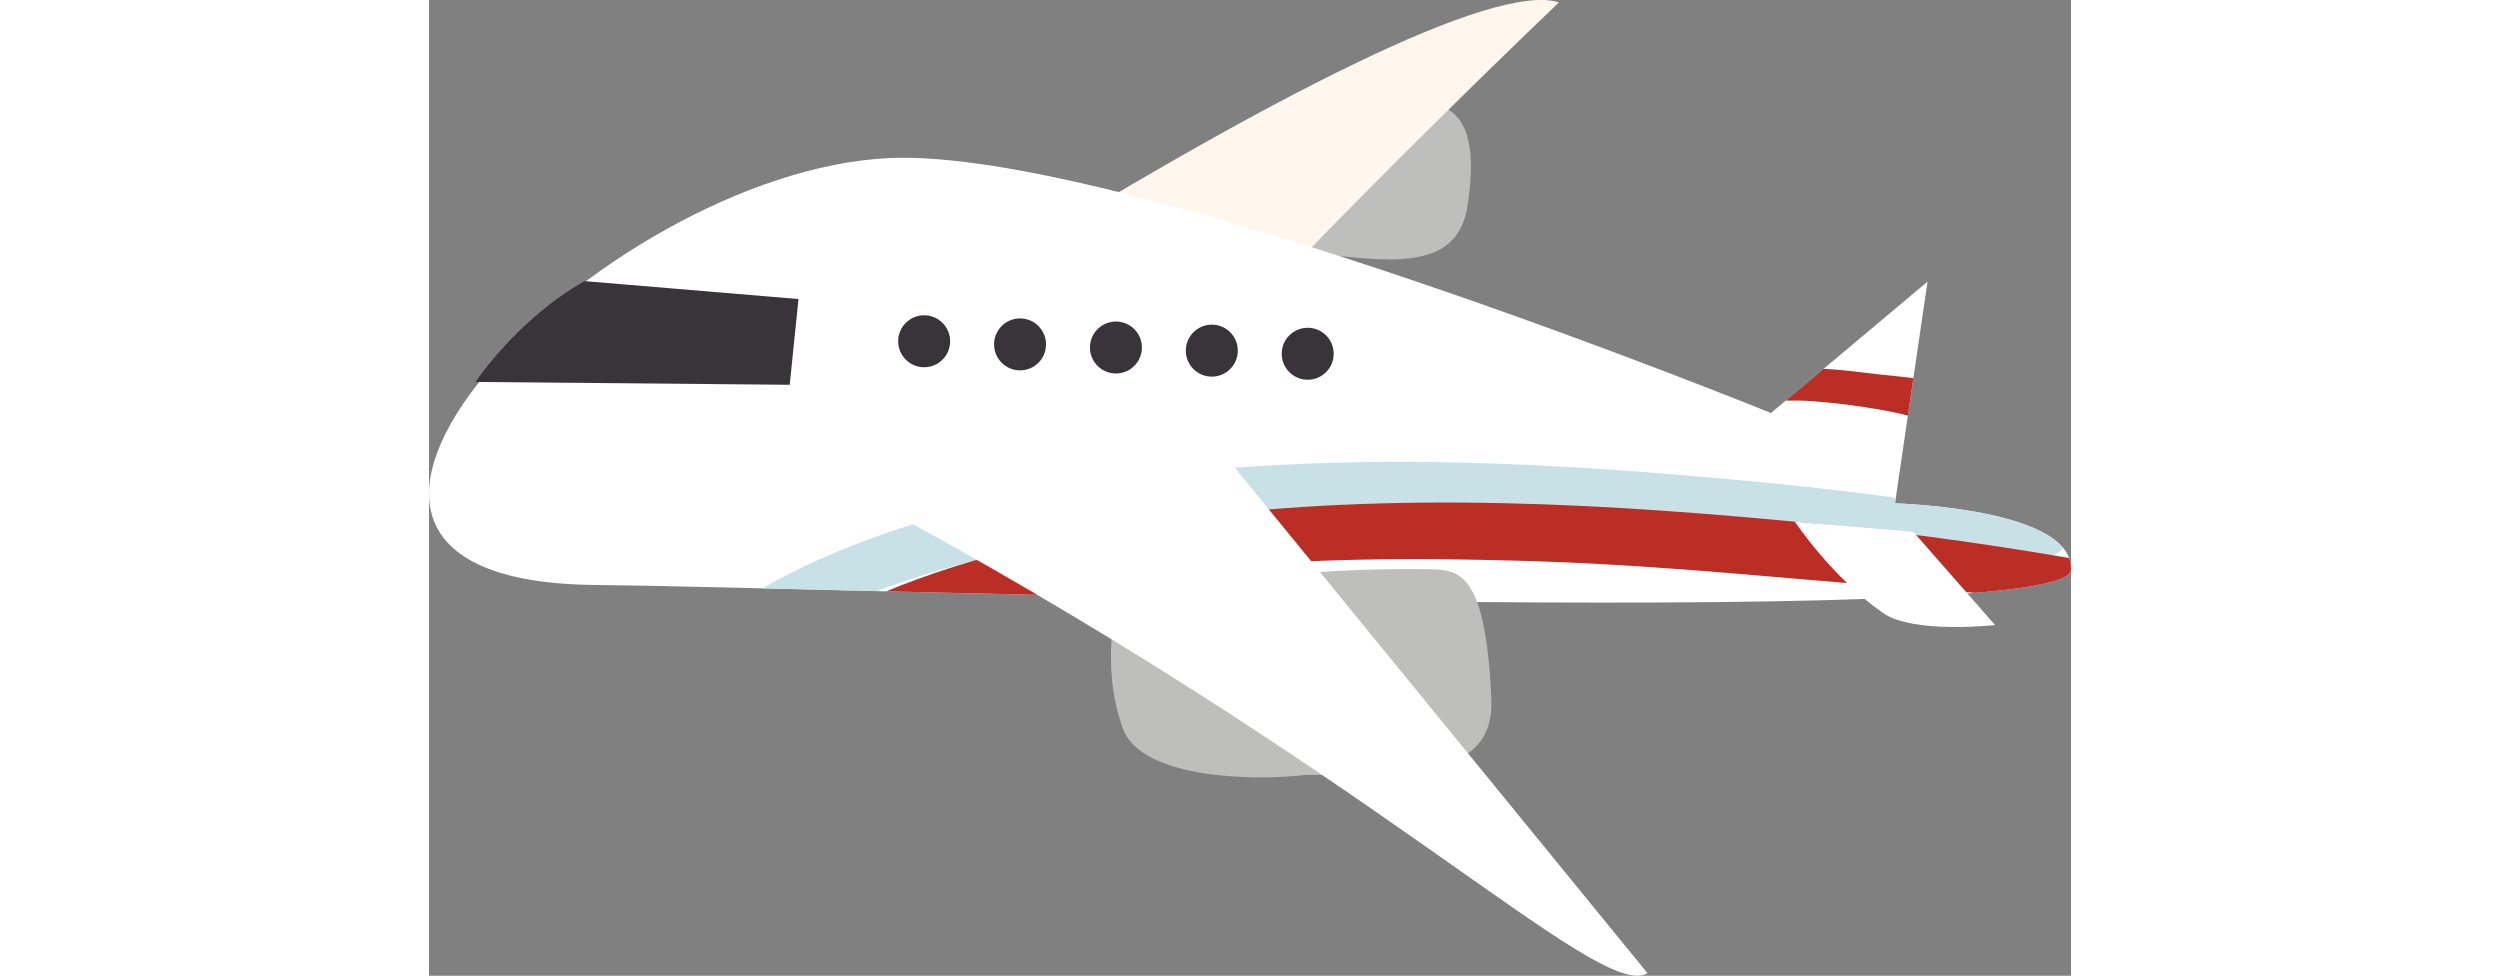 <?xml version="1.0" encoding="utf-8"?>
<!-- Generator: Adobe Illustrator 16.0.0, SVG Export Plug-In . SVG Version: 6.00 Build 0)  -->
<!DOCTYPE svg PUBLIC "-//W3C//DTD SVG 1.1//EN" "http://www.w3.org/Graphics/SVG/1.1/DTD/svg11.dtd">
<svg version="1.1" id="Layer_1" xmlns="http://www.w3.org/2000/svg" xmlns:xlink="http://www.w3.org/1999/xlink" x="0px" y="0px"
	 width="320px" viewBox="0 0 210.169 124.891" enable-background="new 0 0 210.169 124.891"
	 xml:space="preserve">
<rect x="0" y="0" width="210.169" height="124.891" fill="#808080" stroke="none"/>
<path fill="#BEBEBC" d="M125.216,14.008c0,0,10.433-4.521,7.693,12.423c-1.729,10.687-15.154,5.624-28.382,5.245
	S125.216,14.008,125.216,14.008z"/>
<path fill="#FFF7EE" d="M98.071,47.553c17.161-19.237,46.553-47.247,46.553-47.247c-8.148-2.599-36.467,11.551-76.033,36.265"/>
<g>
	<g>
		<defs>
			<path id="XMLID_3_" d="M171.762,52.868l20.046-16.819l-4.162,28.381c0,0,22.961,0.604,22.517,8.54
				c-0.444,7.935-160.943,2.131-188.826,1.906C-29.545,74.465,21.794,21.9,58.968,20.23
				C88.435,18.906,171.762,52.868,171.762,52.868z"/>
		</defs>
		<use xlink:href="#XMLID_3_"  overflow="visible" fill="#FFFFFF"/>
		<clipPath id="XMLID_2_">
			<use xlink:href="#XMLID_3_"  overflow="visible"/>
		</clipPath>
		<path clip-path="url(#XMLID_2_)" fill="#C8E1E6" d="M24.6,91.006c14.396-19.82,42.979-26.875,65.803-29.835
			c27.714-3.592,54.958-1.894,81.385,0.677c12.297,1.197,24.416,2.956,36.351,5.095c3.09,0.555,1.492,4.471-1.637,4.394
			c-24.072-0.59-47.361-4.014-71.421-4.729c-25.357-0.756-53.054-0.355-78.714,9.389c-10.311,3.92-19.865,9.989-27.863,17.318
			C26.292,95.345,22.849,93.413,24.6,91.006z"/>
		<path clip-path="url(#XMLID_2_)" fill="#BA2E26" d="M30.55,96.217C44.948,76.395,73.53,69.34,96.354,66.379
			c27.714-3.592,54.959-1.895,81.387,0.677c12.296,1.196,24.414,2.956,36.348,5.098c3.092,0.551,1.493,4.47-1.635,4.391
			c-24.075-0.589-47.36-4.014-71.422-4.729c-25.356-0.752-53.053-0.353-78.712,9.392c-10.312,3.917-19.865,9.987-27.863,17.317
			C32.243,100.555,28.801,98.622,30.55,96.217z"/>
		<path clip-path="url(#XMLID_2_)" fill="#BA2E26" d="M169.455,49.546c3.016-3.711,12.037-2.052,16.097-1.627
			c5.721,0.6,13.201,1.217,18.259,4.131c1.608,0.926,0.788,3.082-0.856,3.257c-5.397,0.57-11.471-1.848-16.766-2.789
			c-3.311-0.59-6.608-1.021-9.966-1.218c-2.122-0.128-4.76,0.287-6.639-0.804C169.223,50.286,169.212,49.847,169.455,49.546z"/>
	</g>
</g>
<path fill="#FFFFFF" d="M190.001,68.088l10.451,11.915c0,0-10.426,1.186-14.348-1.544c-6.496-4.518-11.279-11.684-11.279-11.684"/>
<path fill="#BEBEBC" d="M88.824,93.279c-3.054-8.353-0.62-16.696-0.62-16.696s18.288-4.025,39.499-3.728
	c4.041,0.057,7.538-0.041,8.275,16.653c0.453,10.278-11.263,9.571-23.812,9.681C105.925,99.977,91.192,99.754,88.824,93.279z"/>
<path fill="#FFFFFF" d="M54.077,62.829c67.097,35.772,95.52,65.464,101.893,61.746l-55.954-68.534"/>
<path fill="#39343A" d="M47.293,38.277l-1.125,10.974l-40.226-0.36c0,0,5.404-8.098,13.975-12.908L47.293,38.277z"/>
<g>
	<circle fill="#39343A" cx="63.376" cy="43.681" r="3.327"/>
	<circle fill="#39343A" cx="75.651" cy="44.082" r="3.326"/>
	<path fill="#39343A" d="M84.946,45.962c0.816,1.645,2.813,2.315,4.459,1.496c1.645-0.815,2.314-2.813,1.499-4.457
		c-0.82-1.646-2.816-2.315-4.46-1.499C84.797,42.319,84.128,44.316,84.946,45.962z"/>
	<circle fill="#39343A" cx="100.197" cy="44.882" r="3.328"/>
	<circle fill="#39343A" cx="112.47" cy="45.281" r="3.327"/>
</g>
</svg>
